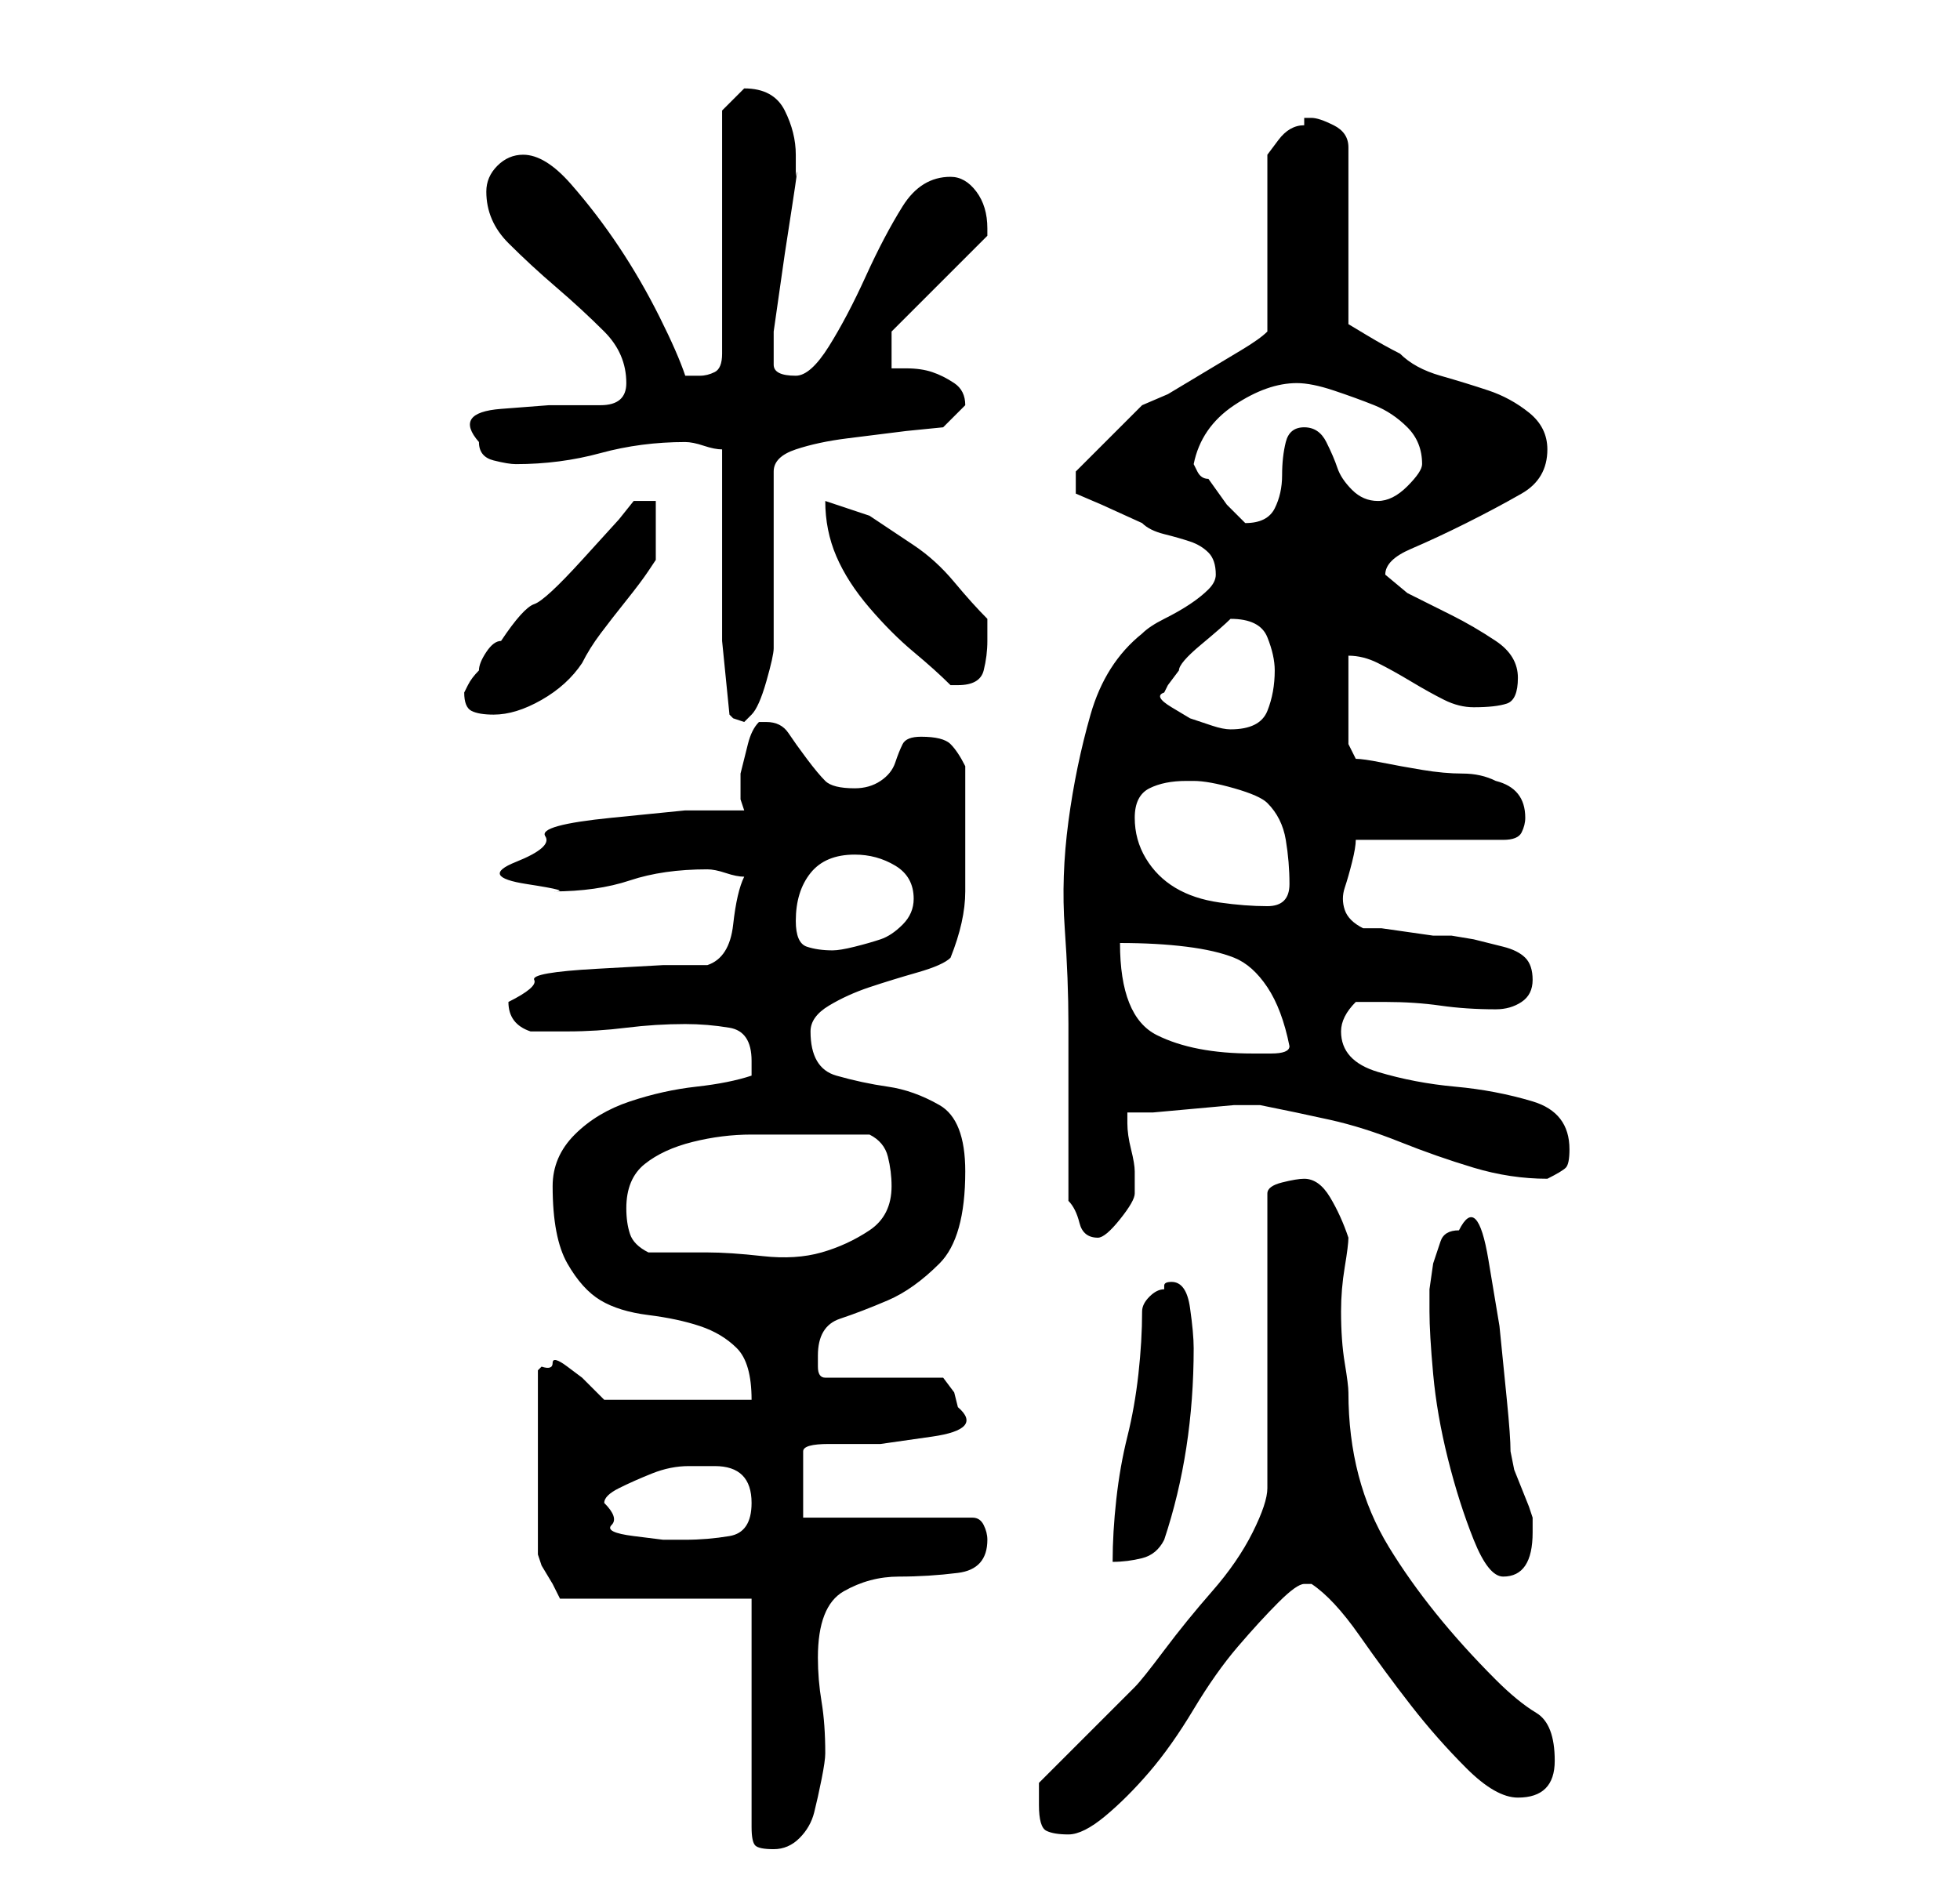 <?xml version="1.0" standalone="no"?>
<!DOCTYPE svg PUBLIC "-//W3C//DTD SVG 1.1//EN" "http://www.w3.org/Graphics/SVG/1.1/DTD/svg11.dtd" >
<svg xmlns="http://www.w3.org/2000/svg" xmlns:xlink="http://www.w3.org/1999/xlink" version="1.1" viewBox="-10 0 266 256">
   <path fill="currentColor"
d="M92 217v31q0 2 0.5 2.5t2.5 0.5t3.5 -1.5t2 -3.5t1 -4.5t0.5 -3.5q0 -4 -0.5 -7t-0.5 -6q0 -7 3.5 -9t7.5 -2t8 -0.5t4 -4.5q0 -1 -0.5 -2t-1.5 -1h-23v-9q0 -1 3.5 -1h7t7 -1t3.5 -4l-0.5 -2t-1.5 -2h-16q-1 0 -1 -1.5v-1.5q0 -4 3 -5t6.5 -2.5t7 -5t3.5 -12.5
q0 -7 -3.5 -9t-7 -2.5t-7 -1.5t-3.5 -6q0 -2 2.5 -3.5t5.5 -2.5t6.5 -2t4.5 -2q2 -5 2 -9v-9v-8q-1 -2 -2 -3t-4 -1q-2 0 -2.5 1t-1 2.5t-2 2.5t-3.5 1q-3 0 -4 -1t-2.5 -3t-2.5 -3.5t-3 -1.5h-1q-1 1 -1.5 3l-1 4t0 3.5l0.5 1.5h-8t-10 1t-9 2.5t-4 3.5t1.5 3t3.5 1
q6 0 10.5 -1.5t10.5 -1.5q1 0 2.5 0.5t2.5 0.5q-1 2 -1.5 6.5t-3.5 5.5h-6t-9 0.5t-8.5 1.5t-3.5 3q0 3 3 4h5q4 0 8 -0.5t8 -0.5q3 0 6 0.5t3 4.5v1v1q-3 1 -7.5 1.5t-9 2t-7.5 4.5t-3 7q0 7 2 10.5t4.5 5t6.5 2t7 1.5t5 3t2 7h-20l-1 -1l-2 -2t-2 -1.5t-2 -0.5t-1.5 0.5
l-0.5 0.5v25l0.5 1.5t1.5 2.5l0.5 1l0.5 1h26zM131 245q0 3 1 3.5t3 0.5t5 -2.5t6 -6t6 -8.5t6 -8.5t5.5 -6t3.5 -2.5h0.5h0.5q3 2 6.5 7t7 9.5t7.5 8.5t7 4q5 0 5 -5t-2.5 -6.5t-5.5 -4.5q-9 -9 -14.5 -18t-5.5 -21q0 -1 -0.5 -4t-0.5 -7q0 -3 0.5 -6t0.5 -4
q-1 -3 -2.5 -5.5t-3.5 -2.5q-1 0 -3 0.5t-2 1.5v40q0 2 -2 6t-5.5 8t-6.5 8t-4 5l-3 3l-4 4l-3.5 3.5l-2.5 2.5v2v1zM184 178q0 3 0.5 8.5t2 11.5t3.5 11t4 5t3 -1.5t1 -4.5v-2l-0.5 -1.5t-1 -2.5t-1 -2.5t-0.5 -2.5q0 -2 -0.5 -7l-1 -10t-1.5 -9t-4 -4q-2 0 -2.5 1.5l-1 3
t-0.5 3.5v3zM145 178q0 4 -0.5 8.5t-1.5 8.5t-1.5 8.5t-0.5 8.5q2 0 4 -0.5t3 -2.5q2 -6 3 -12.5t1 -13.5q0 -2 -0.5 -5.5t-2.5 -3.5q-1 0 -1 0.5v0.5q-1 0 -2 1t-1 2zM72 204q0 -1 2 -2t4.5 -2t5 -1h3.5q5 0 5 5q0 4 -3 4.5t-6 0.5h-3t-4 -0.5t-3 -1.5t-1 -3zM75 164
q0 -4 2.5 -6t6.5 -3t8 -1h7h9q2 1 2.5 3t0.5 4q0 4 -3 6t-6.5 3t-8 0.5t-7.5 -0.5h-8q-2 -1 -2.5 -2.5t-0.5 -3.5zM135 163q1 1 1.5 3t2.5 2q1 0 3 -2.5t2 -3.5v-3q0 -1 -0.5 -3t-0.5 -3.5v-1.5h3.5t5.5 -0.5t5.5 -0.5h3.5q5 1 9.5 2t9.5 3t10 3.5t10 1.5q2 -1 2.5 -1.5
t0.5 -2.5q0 -5 -5 -6.5t-10.5 -2t-10.5 -2t-5 -5.5q0 -1 0.5 -2t1.5 -2h4q4 0 7.5 0.5t7.5 0.5q2 0 3.5 -1t1.5 -3t-1 -3t-3 -1.5l-4 -1t-3 -0.5h-2.5t-3.5 -0.5t-3.5 -0.5h-2.5q-2 -1 -2.5 -2.5t0 -3t1 -3.5t0.5 -3h20q2 0 2.5 -1t0.5 -2q0 -4 -4 -5q-2 -1 -4.5 -1
t-5.5 -0.5t-5.5 -1t-3.5 -0.5l-1 -2v-12q2 0 4 1t4.5 2.5t4.5 2.5t4 1q3 0 4.5 -0.5t1.5 -3.5t-3 -5t-6 -3.5l-6 -3t-3 -2.5q0 -2 3.5 -3.5t7.5 -3.5t7.5 -4t3.5 -6q0 -3 -2.5 -5t-5.5 -3t-6.5 -2t-5.5 -3q-2 -1 -4.5 -2.5l-2.5 -1.5v-24q0 -2 -2 -3t-3 -1h-1v1q-2 0 -3.5 2
l-1.5 2v24q-1 1 -3.5 2.5l-5 3l-5 3t-3.5 1.5l-2.5 2.5l-3 3l-2.5 2.5l-1 1v3l3.5 1.5t5.5 2.5q1 1 3 1.5t3.5 1t2.5 1.5t1 3q0 1 -1 2t-2.5 2t-3.5 2t-3 2q-5 4 -7 11t-3 14.5t-0.5 14.5t0.5 13v5v7v7.5v4.5zM142 128q5 0 9 0.5t6.5 1.5t4.5 4t3 8q0 1 -2.5 1h-2.5
q-8 0 -13 -2.5t-5 -12.5zM98 125q0 -4 2 -6.5t6 -2.5q3 0 5.5 1.5t2.5 4.5q0 2 -1.5 3.5t-3 2t-3.5 1t-3 0.5q-2 0 -3.5 -0.5t-1.5 -3.5zM144 111q0 -3 2 -4t5 -1h1q2 0 5.5 1t4.5 2q2 2 2.5 5t0.5 6t-3 3t-6.5 -0.5t-6 -2t-4 -4t-1.5 -5.5zM88 61v5.5v7.5v8v5t0.5 5t0.5 5
l0.5 0.5t1.5 0.5l0.5 -0.5l0.5 -0.5q1 -1 2 -4.5t1 -4.5v-24q0 -2 3 -3t7 -1.5l8 -1t5 -0.5l1 -1l2 -2v0q0 -2 -1.5 -3t-3 -1.5t-3.5 -0.5h-2v-5l13 -13v-0.5v-0.5q0 -3 -1.5 -5t-3.5 -2q-4 0 -6.5 4t-5 9.5t-5 9.5t-4.5 4q-3 0 -3 -1.5v-3.5v-1l0.5 -3.5l1 -7t1 -6.5
t0.5 -4v-3q0 -3 -1.5 -6t-5.5 -3v0v0l-2 2l-1 1v33q0 2 -1 2.5t-2 0.5h-1h-1q-1 -3 -3.5 -8t-5.5 -9.5t-6.5 -8.5t-6.5 -4q-2 0 -3.5 1.5t-1.5 3.5q0 4 3 7t6.5 6t6.5 6t3 7q0 3 -3.5 3h-7t-6.5 0.5t-3 4.5q0 2 2 2.5t3 0.5q6 0 11.5 -1.5t11.5 -1.5v0q1 0 2.5 0.5t2.5 0.5z
M148 94l0.5 -1t1.5 -2q0 -1 3 -3.5t4 -3.5v0q4 0 5 2.5t1 4.5q0 3 -1 5.5t-5 2.5q-1 0 -2.5 -0.5l-3 -1t-2.5 -1.5t-1 -2zM53 94q0 2 1 2.5t3 0.5q3 0 6.5 -2t5.5 -5q1 -2 2.5 -4t3.5 -4.5t3 -4l1 -1.5v-8h-3l-2 2.5t-5 5.5t-6.5 6t-4.5 5q-1 0 -2 1.5t-1 2.5q-1 1 -1.5 2z
M102 68q0 4 1.5 7.5t4.5 7t6 6t5 4.5h1q3 0 3.5 -2t0.5 -4v-1v-2q-2 -2 -4.5 -5t-5.5 -5l-6 -4t-6 -2zM152 63q1 -5 5.5 -8t8.5 -3q2 0 5 1t5.5 2t4.5 3t2 5q0 1 -2 3t-4 2t-3.5 -1.5t-2 -3t-1.5 -3.5t-3 -2t-2.5 2t-0.5 4.5t-1 4.5t-4 2l-2.5 -2.5t-2.5 -3.5q-1 0 -1.5 -1z
" />
</svg>
